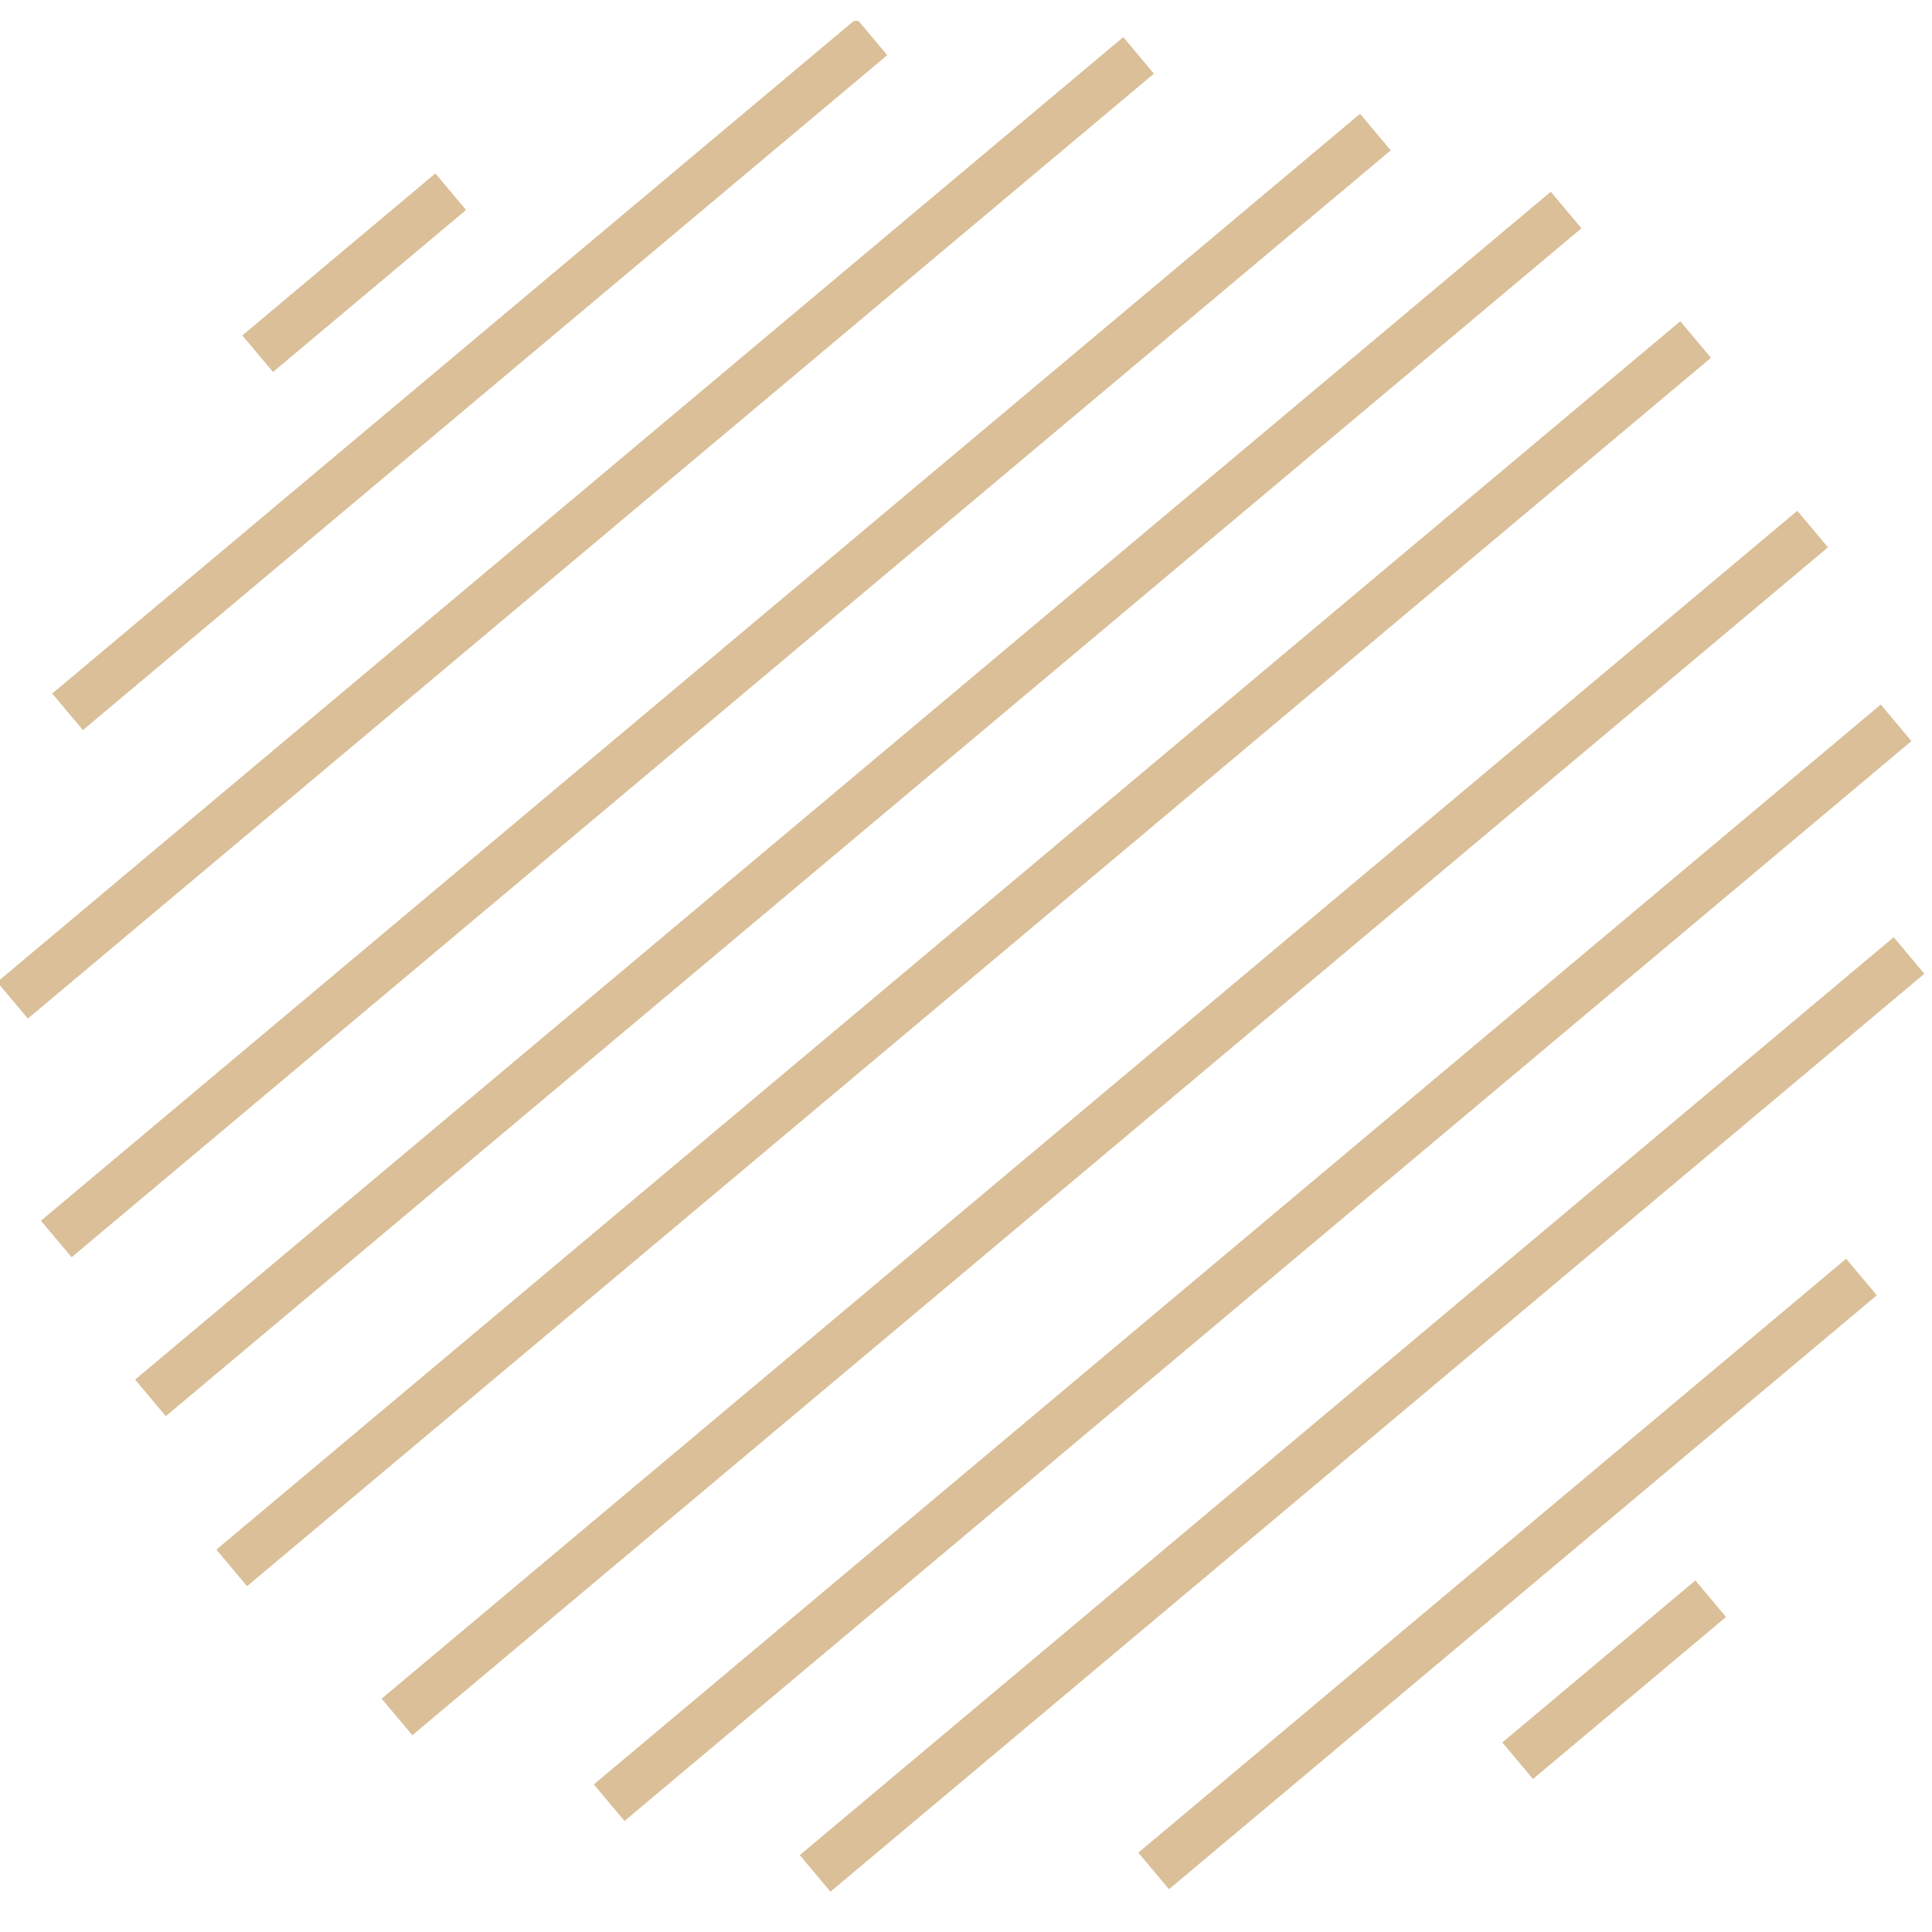 <svg width="81" height="81" viewBox="0 0 81 81" fill="none" xmlns="http://www.w3.org/2000/svg">
<g clip-path="url(#clip0)">
<line x1="2.832" y1="29.843" x2="36.555" y2="1.546" stroke="#DABF98" stroke-width="2"/>
<line x1="0.525" y1="41.938" x2="47.736" y2="2.322" stroke="#DABF98" stroke-width="2"/>
<line x1="2.359" y1="51.945" x2="57.664" y2="5.538" stroke="#DABF98" stroke-width="2"/>
<line x1="6.308" y1="58.607" x2="65.66" y2="8.805" stroke="#DABF98" stroke-width="2"/>
<line x1="9.715" y1="65.735" x2="71.09" y2="14.235" stroke="#DABF98" stroke-width="2"/>
<line x1="16.644" y1="71.983" x2="75.996" y2="22.181" stroke="#DABF98" stroke-width="2"/>
<line x1="25.539" y1="75.579" x2="79.495" y2="30.304" stroke="#DABF98" stroke-width="2"/>
<line x1="34.174" y1="78.543" x2="80.037" y2="40.059" stroke="#DABF98" stroke-width="2"/>
<line x1="48.368" y1="78.44" x2="78.043" y2="53.539" stroke="#DABF98" stroke-width="2"/>
<line x1="10.803" y1="14.829" x2="18.896" y2="8.038" stroke="#DABF98" stroke-width="2"/>
<line x1="63.629" y1="73.819" x2="71.722" y2="67.027" stroke="#DABF98" stroke-width="2"/>
</g>
<defs>
<clipPath id="clip0">
<rect width="81" height="80.12" fill="white" transform="translate(0 0.88)"/>
</clipPath>
</defs>
</svg>
